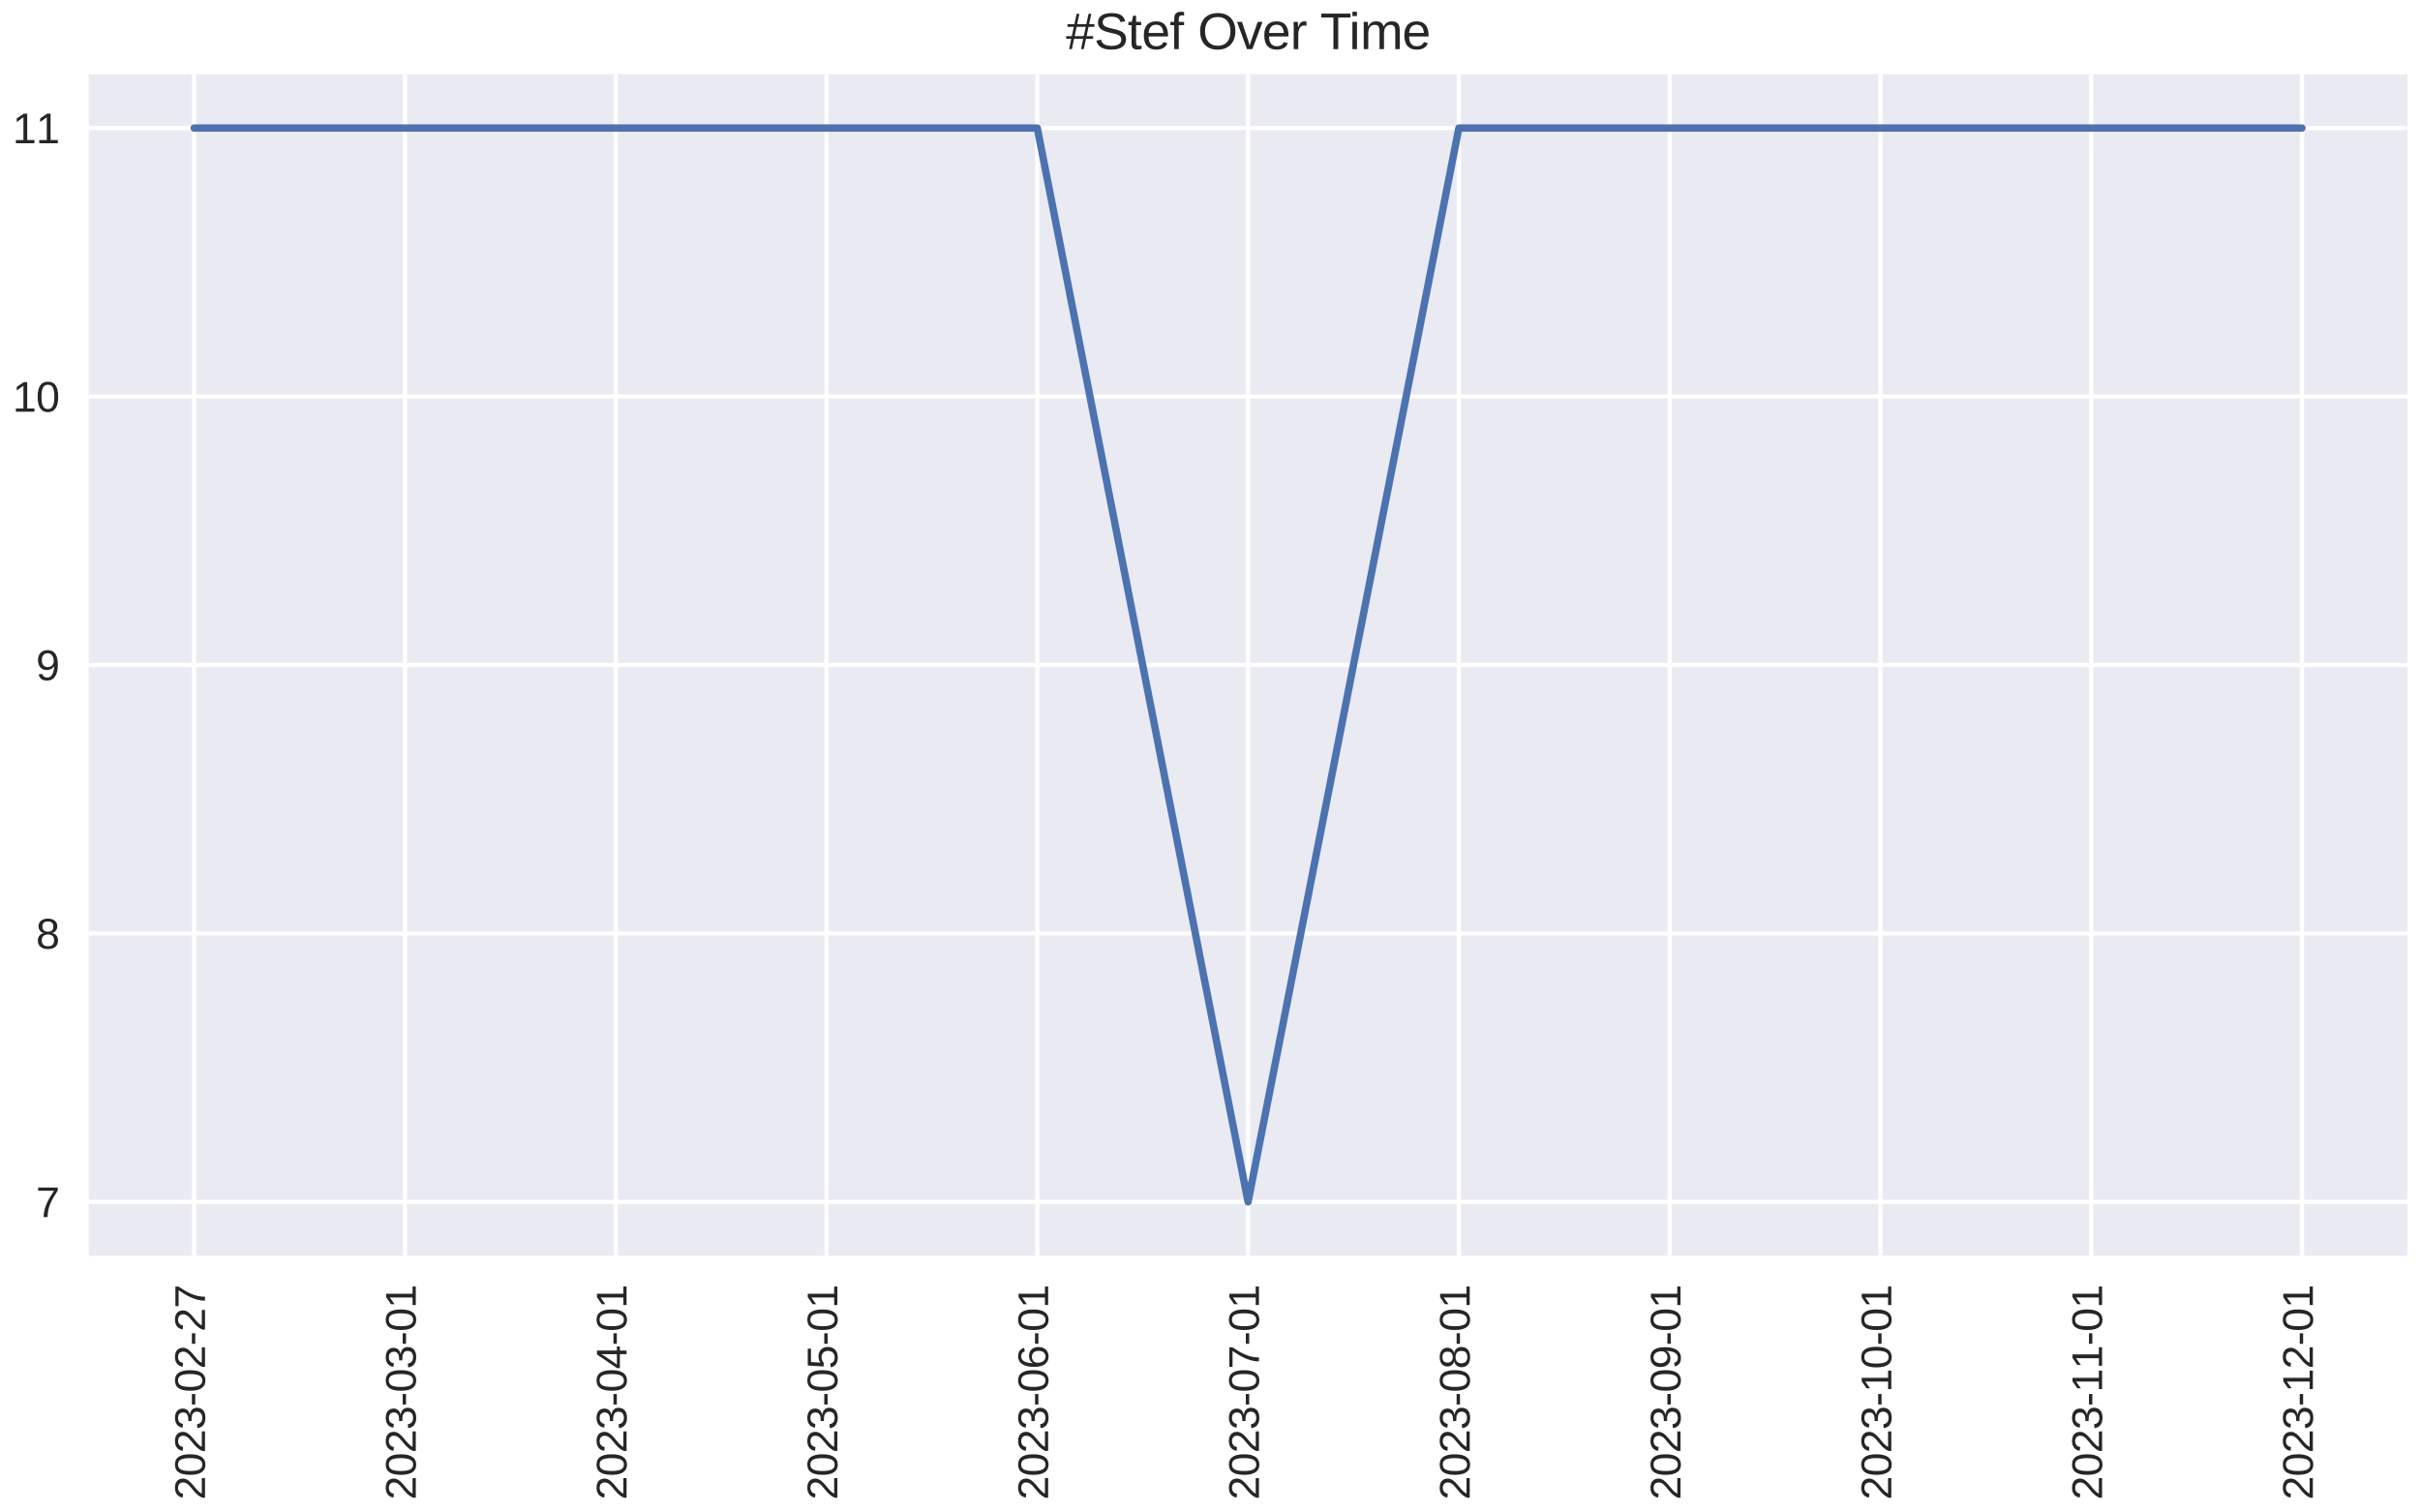 <?xml version="1.0" encoding="utf-8" standalone="no"?>
<!DOCTYPE svg PUBLIC "-//W3C//DTD SVG 1.1//EN"
  "http://www.w3.org/Graphics/SVG/1.1/DTD/svg11.dtd">
<svg xmlns:xlink="http://www.w3.org/1999/xlink" width="576pt" height="360pt" viewBox="0 0 576 360" xmlns="http://www.w3.org/2000/svg" version="1.1">
 <defs>
  <style type="text/css">*{stroke-linejoin: round; stroke-linecap: butt}</style>
 </defs>
 <g id="figure_1">
  <g id="patch_1">
   <path d="M 0 360 
L 576 360 
L 576 0 
L 0 0 
z
" style="fill: #ffffff"/>
  </g>
  <g id="axes_1">
   <g id="patch_2">
    <path d="M 21.122 298.853 
L 573 298.853 
L 573 17.696 
L 21.122 17.696 
z
" style="fill: #eaeaf2"/>
   </g>
   <g id="matplotlib.axis_1">
    <g id="xtick_1">
     <g id="line2d_1">
      <path d="M 46.207 298.853 
L 46.207 17.696 
" clip-path="url(#p0134524ec1)" style="fill: none; stroke: #ffffff; stroke-linecap: round"/>
     </g>
     <g id="line2d_2"/>
     <g id="text_1">
      <!-- 2023-02-27 -->
      <g style="fill: #262626" transform="translate(48.793 357) rotate(-90) scale(0.1 -0.1)">
       <defs>
        <path id="LiberationSans-32" d="M 322 0 
L 322 397 
Q 481 763 711 1042 
Q 941 1322 1194 1548 
Q 1447 1775 1695 1969 
Q 1944 2163 2144 2356 
Q 2344 2550 2467 2762 
Q 2591 2975 2591 3244 
Q 2591 3431 2534 3573 
Q 2478 3716 2372 3812 
Q 2266 3909 2117 3957 
Q 1969 4006 1788 4006 
Q 1619 4006 1470 3959 
Q 1322 3913 1206 3819 
Q 1091 3725 1017 3586 
Q 944 3447 922 3263 
L 347 3316 
Q 375 3553 478 3762 
Q 581 3972 762 4130 
Q 944 4288 1198 4378 
Q 1453 4469 1788 4469 
Q 2116 4469 2372 4391 
Q 2628 4313 2804 4159 
Q 2981 4006 3075 3781 
Q 3169 3556 3169 3263 
Q 3169 3041 3089 2841 
Q 3009 2641 2876 2459 
Q 2744 2278 2569 2109 
Q 2394 1941 2203 1780 
Q 2013 1619 1819 1461 
Q 1625 1303 1454 1143 
Q 1284 984 1150 820 
Q 1016 656 941 478 
L 3238 478 
L 3238 0 
L 322 0 
z
" transform="scale(0.016)"/>
        <path id="LiberationSans-30" d="M 3309 2203 
Q 3309 1569 3189 1136 
Q 3069 703 2861 436 
Q 2653 169 2372 53 
Q 2091 -63 1772 -63 
Q 1450 -63 1172 53 
Q 894 169 689 434 
Q 484 700 367 1133 
Q 250 1566 250 2203 
Q 250 2869 367 3305 
Q 484 3741 690 4000 
Q 897 4259 1178 4364 
Q 1459 4469 1791 4469 
Q 2106 4469 2382 4364 
Q 2659 4259 2865 4000 
Q 3072 3741 3190 3305 
Q 3309 2869 3309 2203 
z
M 2738 2203 
Q 2738 2728 2675 3076 
Q 2613 3425 2491 3633 
Q 2369 3841 2192 3927 
Q 2016 4013 1791 4013 
Q 1553 4013 1372 3925 
Q 1191 3838 1067 3630 
Q 944 3422 881 3073 
Q 819 2725 819 2203 
Q 819 1697 883 1350 
Q 947 1003 1070 792 
Q 1194 581 1372 489 
Q 1550 397 1778 397 
Q 2000 397 2178 489 
Q 2356 581 2479 792 
Q 2603 1003 2670 1350 
Q 2738 1697 2738 2203 
z
" transform="scale(0.016)"/>
        <path id="LiberationSans-33" d="M 3278 1216 
Q 3278 913 3179 675 
Q 3081 438 2892 273 
Q 2703 109 2423 23 
Q 2144 -63 1784 -63 
Q 1375 -63 1095 39 
Q 816 141 634 308 
Q 453 475 362 689 
Q 272 903 244 1131 
L 825 1184 
Q 850 1009 917 865 
Q 984 722 1100 619 
Q 1216 516 1384 459 
Q 1553 403 1784 403 
Q 2209 403 2451 612 
Q 2694 822 2694 1234 
Q 2694 1478 2586 1626 
Q 2478 1775 2317 1858 
Q 2156 1941 1967 1969 
Q 1778 1997 1619 1997 
L 1300 1997 
L 1300 2484 
L 1606 2484 
Q 1766 2484 1937 2517 
Q 2109 2550 2251 2636 
Q 2394 2722 2486 2869 
Q 2578 3016 2578 3244 
Q 2578 3597 2370 3801 
Q 2163 4006 1753 4006 
Q 1381 4006 1151 3815 
Q 922 3625 884 3278 
L 319 3322 
Q 353 3613 478 3828 
Q 603 4044 795 4186 
Q 988 4328 1234 4398 
Q 1481 4469 1759 4469 
Q 2128 4469 2393 4376 
Q 2659 4284 2828 4126 
Q 2997 3969 3076 3756 
Q 3156 3544 3156 3303 
Q 3156 3109 3103 2940 
Q 3050 2772 2937 2637 
Q 2825 2503 2651 2406 
Q 2478 2309 2234 2259 
L 2234 2247 
Q 2500 2219 2697 2126 
Q 2894 2034 3022 1896 
Q 3150 1759 3214 1584 
Q 3278 1409 3278 1216 
z
" transform="scale(0.016)"/>
        <path id="LiberationSans-2d" d="M 284 1450 
L 284 1950 
L 1847 1950 
L 1847 1450 
L 284 1450 
z
" transform="scale(0.016)"/>
        <path id="LiberationSans-37" d="M 3238 3947 
Q 2906 3441 2628 2973 
Q 2350 2506 2150 2032 
Q 1950 1559 1839 1061 
Q 1728 563 1728 0 
L 1141 0 
Q 1141 528 1266 1036 
Q 1391 1544 1603 2033 
Q 1816 2522 2097 2994 
Q 2378 3466 2694 3925 
L 328 3925 
L 328 4403 
L 3238 4403 
L 3238 3947 
z
" transform="scale(0.016)"/>
       </defs>
       <use xlink:href="#LiberationSans-32"/>
       <use xlink:href="#LiberationSans-30" x="55.615"/>
       <use xlink:href="#LiberationSans-32" x="111.23"/>
       <use xlink:href="#LiberationSans-33" x="166.846"/>
       <use xlink:href="#LiberationSans-2d" x="222.461"/>
       <use xlink:href="#LiberationSans-30" x="255.762"/>
       <use xlink:href="#LiberationSans-32" x="311.377"/>
       <use xlink:href="#LiberationSans-2d" x="366.992"/>
       <use xlink:href="#LiberationSans-32" x="400.293"/>
       <use xlink:href="#LiberationSans-37" x="455.908"/>
      </g>
     </g>
    </g>
    <g id="xtick_2">
     <g id="line2d_3">
      <path d="M 96.378 298.853 
L 96.378 17.696 
" clip-path="url(#p0134524ec1)" style="fill: none; stroke: #ffffff; stroke-linecap: round"/>
     </g>
     <g id="line2d_4"/>
     <g id="text_2">
      <!-- 2023-03-01 -->
      <g style="fill: #262626" transform="translate(98.964 357) rotate(-90) scale(0.1 -0.1)">
       <defs>
        <path id="LiberationSans-31" d="M 488 0 
L 488 478 
L 1609 478 
L 1609 3866 
L 616 3156 
L 616 3688 
L 1656 4403 
L 2175 4403 
L 2175 478 
L 3247 478 
L 3247 0 
L 488 0 
z
" transform="scale(0.016)"/>
       </defs>
       <use xlink:href="#LiberationSans-32"/>
       <use xlink:href="#LiberationSans-30" x="55.615"/>
       <use xlink:href="#LiberationSans-32" x="111.23"/>
       <use xlink:href="#LiberationSans-33" x="166.846"/>
       <use xlink:href="#LiberationSans-2d" x="222.461"/>
       <use xlink:href="#LiberationSans-30" x="255.762"/>
       <use xlink:href="#LiberationSans-33" x="311.377"/>
       <use xlink:href="#LiberationSans-2d" x="366.992"/>
       <use xlink:href="#LiberationSans-30" x="400.293"/>
       <use xlink:href="#LiberationSans-31" x="455.908"/>
      </g>
     </g>
    </g>
    <g id="xtick_3">
     <g id="line2d_5">
      <path d="M 146.549 298.853 
L 146.549 17.696 
" clip-path="url(#p0134524ec1)" style="fill: none; stroke: #ffffff; stroke-linecap: round"/>
     </g>
     <g id="line2d_6"/>
     <g id="text_3">
      <!-- 2023-04-01 -->
      <g style="fill: #262626" transform="translate(149.135 357) rotate(-90) scale(0.1 -0.1)">
       <defs>
        <path id="LiberationSans-34" d="M 2753 997 
L 2753 0 
L 2222 0 
L 2222 997 
L 147 997 
L 147 1434 
L 2163 4403 
L 2753 4403 
L 2753 1441 
L 3372 1441 
L 3372 997 
L 2753 997 
z
M 2222 3769 
Q 2216 3753 2191 3708 
Q 2166 3663 2134 3606 
Q 2103 3550 2070 3492 
Q 2038 3434 2013 3397 
L 884 1734 
Q 869 1709 839 1668 
Q 809 1628 778 1586 
Q 747 1544 715 1503 
Q 684 1463 666 1441 
L 2222 1441 
L 2222 3769 
z
" transform="scale(0.016)"/>
       </defs>
       <use xlink:href="#LiberationSans-32"/>
       <use xlink:href="#LiberationSans-30" x="55.615"/>
       <use xlink:href="#LiberationSans-32" x="111.23"/>
       <use xlink:href="#LiberationSans-33" x="166.846"/>
       <use xlink:href="#LiberationSans-2d" x="222.461"/>
       <use xlink:href="#LiberationSans-30" x="255.762"/>
       <use xlink:href="#LiberationSans-34" x="311.377"/>
       <use xlink:href="#LiberationSans-2d" x="366.992"/>
       <use xlink:href="#LiberationSans-30" x="400.293"/>
       <use xlink:href="#LiberationSans-31" x="455.908"/>
      </g>
     </g>
    </g>
    <g id="xtick_4">
     <g id="line2d_7">
      <path d="M 196.72 298.853 
L 196.72 17.696 
" clip-path="url(#p0134524ec1)" style="fill: none; stroke: #ffffff; stroke-linecap: round"/>
     </g>
     <g id="line2d_8"/>
     <g id="text_4">
      <!-- 2023-05-01 -->
      <g style="fill: #262626" transform="translate(199.305 357) rotate(-90) scale(0.1 -0.1)">
       <defs>
        <path id="LiberationSans-35" d="M 3291 1434 
Q 3291 1103 3191 828 
Q 3091 553 2894 354 
Q 2697 156 2405 46 
Q 2113 -63 1728 -63 
Q 1381 -63 1123 18 
Q 866 100 687 242 
Q 509 384 404 575 
Q 300 766 256 984 
L 825 1050 
Q 859 925 921 808 
Q 984 691 1092 598 
Q 1200 506 1358 451 
Q 1516 397 1741 397 
Q 1959 397 2137 464 
Q 2316 531 2442 662 
Q 2569 794 2637 984 
Q 2706 1175 2706 1422 
Q 2706 1625 2640 1795 
Q 2575 1966 2453 2089 
Q 2331 2213 2154 2281 
Q 1978 2350 1753 2350 
Q 1613 2350 1494 2325 
Q 1375 2300 1273 2256 
Q 1172 2213 1089 2155 
Q 1006 2097 934 2034 
L 384 2034 
L 531 4403 
L 3034 4403 
L 3034 3925 
L 1044 3925 
L 959 2528 
Q 1109 2644 1334 2726 
Q 1559 2809 1869 2809 
Q 2197 2809 2459 2709 
Q 2722 2609 2906 2426 
Q 3091 2244 3191 1991 
Q 3291 1738 3291 1434 
z
" transform="scale(0.016)"/>
       </defs>
       <use xlink:href="#LiberationSans-32"/>
       <use xlink:href="#LiberationSans-30" x="55.615"/>
       <use xlink:href="#LiberationSans-32" x="111.23"/>
       <use xlink:href="#LiberationSans-33" x="166.846"/>
       <use xlink:href="#LiberationSans-2d" x="222.461"/>
       <use xlink:href="#LiberationSans-30" x="255.762"/>
       <use xlink:href="#LiberationSans-35" x="311.377"/>
       <use xlink:href="#LiberationSans-2d" x="366.992"/>
       <use xlink:href="#LiberationSans-30" x="400.293"/>
       <use xlink:href="#LiberationSans-31" x="455.908"/>
      </g>
     </g>
    </g>
    <g id="xtick_5">
     <g id="line2d_9">
      <path d="M 246.89 298.853 
L 246.89 17.696 
" clip-path="url(#p0134524ec1)" style="fill: none; stroke: #ffffff; stroke-linecap: round"/>
     </g>
     <g id="line2d_10"/>
     <g id="text_5">
      <!-- 2023-06-01 -->
      <g style="fill: #262626" transform="translate(249.476 357) rotate(-90) scale(0.1 -0.1)">
       <defs>
        <path id="LiberationSans-36" d="M 3278 1441 
Q 3278 1109 3186 832 
Q 3094 556 2914 357 
Q 2734 159 2468 48 
Q 2203 -63 1856 -63 
Q 1472 -63 1184 84 
Q 897 231 706 507 
Q 516 784 420 1186 
Q 325 1588 325 2100 
Q 325 2688 433 3131 
Q 541 3575 744 3872 
Q 947 4169 1239 4319 
Q 1531 4469 1900 4469 
Q 2125 4469 2322 4422 
Q 2519 4375 2680 4270 
Q 2841 4166 2962 3994 
Q 3084 3822 3156 3572 
L 2619 3475 
Q 2531 3759 2339 3886 
Q 2147 4013 1894 4013 
Q 1663 4013 1475 3903 
Q 1288 3794 1156 3576 
Q 1025 3359 954 3031 
Q 884 2703 884 2266 
Q 1038 2550 1316 2698 
Q 1594 2847 1953 2847 
Q 2253 2847 2497 2750 
Q 2741 2653 2914 2470 
Q 3088 2288 3183 2027 
Q 3278 1766 3278 1441 
z
M 2706 1416 
Q 2706 1644 2650 1828 
Q 2594 2013 2481 2142 
Q 2369 2272 2203 2342 
Q 2038 2413 1819 2413 
Q 1666 2413 1509 2367 
Q 1353 2322 1226 2220 
Q 1100 2119 1020 1953 
Q 941 1788 941 1550 
Q 941 1306 1003 1095 
Q 1066 884 1183 728 
Q 1300 572 1465 481 
Q 1631 391 1838 391 
Q 2041 391 2202 461 
Q 2363 531 2475 664 
Q 2588 797 2647 987 
Q 2706 1178 2706 1416 
z
" transform="scale(0.016)"/>
       </defs>
       <use xlink:href="#LiberationSans-32"/>
       <use xlink:href="#LiberationSans-30" x="55.615"/>
       <use xlink:href="#LiberationSans-32" x="111.23"/>
       <use xlink:href="#LiberationSans-33" x="166.846"/>
       <use xlink:href="#LiberationSans-2d" x="222.461"/>
       <use xlink:href="#LiberationSans-30" x="255.762"/>
       <use xlink:href="#LiberationSans-36" x="311.377"/>
       <use xlink:href="#LiberationSans-2d" x="366.992"/>
       <use xlink:href="#LiberationSans-30" x="400.293"/>
       <use xlink:href="#LiberationSans-31" x="455.908"/>
      </g>
     </g>
    </g>
    <g id="xtick_6">
     <g id="line2d_11">
      <path d="M 297.061 298.853 
L 297.061 17.696 
" clip-path="url(#p0134524ec1)" style="fill: none; stroke: #ffffff; stroke-linecap: round"/>
     </g>
     <g id="line2d_12"/>
     <g id="text_6">
      <!-- 2023-07-01 -->
      <g style="fill: #262626" transform="translate(299.647 357) rotate(-90) scale(0.1 -0.1)">
       <use xlink:href="#LiberationSans-32"/>
       <use xlink:href="#LiberationSans-30" x="55.615"/>
       <use xlink:href="#LiberationSans-32" x="111.23"/>
       <use xlink:href="#LiberationSans-33" x="166.846"/>
       <use xlink:href="#LiberationSans-2d" x="222.461"/>
       <use xlink:href="#LiberationSans-30" x="255.762"/>
       <use xlink:href="#LiberationSans-37" x="311.377"/>
       <use xlink:href="#LiberationSans-2d" x="366.992"/>
       <use xlink:href="#LiberationSans-30" x="400.293"/>
       <use xlink:href="#LiberationSans-31" x="455.908"/>
      </g>
     </g>
    </g>
    <g id="xtick_7">
     <g id="line2d_13">
      <path d="M 347.232 298.853 
L 347.232 17.696 
" clip-path="url(#p0134524ec1)" style="fill: none; stroke: #ffffff; stroke-linecap: round"/>
     </g>
     <g id="line2d_14"/>
     <g id="text_7">
      <!-- 2023-08-01 -->
      <g style="fill: #262626" transform="translate(349.818 357) rotate(-90) scale(0.1 -0.1)">
       <defs>
        <path id="LiberationSans-38" d="M 3281 1228 
Q 3281 947 3192 711 
Q 3103 475 2920 303 
Q 2738 131 2453 34 
Q 2169 -63 1781 -63 
Q 1394 -63 1111 34 
Q 828 131 642 301 
Q 456 472 367 708 
Q 278 944 278 1222 
Q 278 1463 351 1650 
Q 425 1838 548 1973 
Q 672 2109 830 2192 
Q 988 2275 1156 2303 
L 1156 2316 
Q 972 2359 826 2456 
Q 681 2553 582 2689 
Q 484 2825 432 2990 
Q 381 3156 381 3341 
Q 381 3572 470 3776 
Q 559 3981 734 4136 
Q 909 4291 1168 4380 
Q 1428 4469 1769 4469 
Q 2128 4469 2392 4378 
Q 2656 4288 2829 4133 
Q 3003 3978 3087 3772 
Q 3172 3566 3172 3334 
Q 3172 3153 3120 2987 
Q 3069 2822 2970 2686 
Q 2872 2550 2726 2454 
Q 2581 2359 2391 2322 
L 2391 2309 
Q 2581 2278 2743 2195 
Q 2906 2113 3025 1977 
Q 3144 1841 3212 1653 
Q 3281 1466 3281 1228 
z
M 2588 3303 
Q 2588 3469 2545 3606 
Q 2503 3744 2406 3842 
Q 2309 3941 2153 3995 
Q 1997 4050 1769 4050 
Q 1547 4050 1394 3995 
Q 1241 3941 1142 3842 
Q 1044 3744 1000 3606 
Q 956 3469 956 3303 
Q 956 3172 990 3034 
Q 1025 2897 1115 2784 
Q 1206 2672 1365 2600 
Q 1525 2528 1775 2528 
Q 2041 2528 2202 2600 
Q 2363 2672 2448 2784 
Q 2534 2897 2561 3034 
Q 2588 3172 2588 3303 
z
M 2697 1281 
Q 2697 1441 2653 1589 
Q 2609 1738 2503 1852 
Q 2397 1966 2217 2036 
Q 2038 2106 1769 2106 
Q 1522 2106 1348 2036 
Q 1175 1966 1067 1850 
Q 959 1734 909 1582 
Q 859 1431 859 1269 
Q 859 1066 909 898 
Q 959 731 1068 611 
Q 1178 491 1356 425 
Q 1534 359 1788 359 
Q 2044 359 2219 425 
Q 2394 491 2500 611 
Q 2606 731 2651 901 
Q 2697 1072 2697 1281 
z
" transform="scale(0.016)"/>
       </defs>
       <use xlink:href="#LiberationSans-32"/>
       <use xlink:href="#LiberationSans-30" x="55.615"/>
       <use xlink:href="#LiberationSans-32" x="111.23"/>
       <use xlink:href="#LiberationSans-33" x="166.846"/>
       <use xlink:href="#LiberationSans-2d" x="222.461"/>
       <use xlink:href="#LiberationSans-30" x="255.762"/>
       <use xlink:href="#LiberationSans-38" x="311.377"/>
       <use xlink:href="#LiberationSans-2d" x="366.992"/>
       <use xlink:href="#LiberationSans-30" x="400.293"/>
       <use xlink:href="#LiberationSans-31" x="455.908"/>
      </g>
     </g>
    </g>
    <g id="xtick_8">
     <g id="line2d_15">
      <path d="M 397.402 298.853 
L 397.402 17.696 
" clip-path="url(#p0134524ec1)" style="fill: none; stroke: #ffffff; stroke-linecap: round"/>
     </g>
     <g id="line2d_16"/>
     <g id="text_8">
      <!-- 2023-09-01 -->
      <g style="fill: #262626" transform="translate(399.988 357) rotate(-90) scale(0.1 -0.1)">
       <defs>
        <path id="LiberationSans-39" d="M 3256 2291 
Q 3256 1703 3145 1261 
Q 3034 819 2828 525 
Q 2622 231 2326 84 
Q 2031 -63 1663 -63 
Q 1409 -63 1206 -11 
Q 1003 41 843 150 
Q 684 259 571 434 
Q 459 609 391 856 
L 928 941 
Q 1016 656 1202 523 
Q 1388 391 1672 391 
Q 1900 391 2089 498 
Q 2278 606 2411 822 
Q 2544 1038 2619 1363 
Q 2694 1688 2700 2125 
Q 2634 1978 2520 1862 
Q 2406 1747 2261 1667 
Q 2116 1588 1947 1545 
Q 1778 1503 1606 1503 
Q 1306 1503 1064 1611 
Q 822 1719 653 1912 
Q 484 2106 392 2379 
Q 300 2653 300 2988 
Q 300 3328 398 3603 
Q 497 3878 684 4070 
Q 872 4263 1145 4366 
Q 1419 4469 1766 4469 
Q 2500 4469 2878 3925 
Q 3256 3381 3256 2291 
z
M 2644 2834 
Q 2644 3078 2586 3293 
Q 2528 3509 2414 3668 
Q 2300 3828 2133 3920 
Q 1966 4013 1747 4013 
Q 1544 4013 1381 3941 
Q 1219 3869 1106 3736 
Q 994 3603 933 3412 
Q 872 3222 872 2988 
Q 872 2766 926 2575 
Q 981 2384 1090 2245 
Q 1200 2106 1362 2026 
Q 1525 1947 1741 1947 
Q 1897 1947 2058 2000 
Q 2219 2053 2348 2162 
Q 2478 2272 2561 2439 
Q 2644 2606 2644 2834 
z
" transform="scale(0.016)"/>
       </defs>
       <use xlink:href="#LiberationSans-32"/>
       <use xlink:href="#LiberationSans-30" x="55.615"/>
       <use xlink:href="#LiberationSans-32" x="111.23"/>
       <use xlink:href="#LiberationSans-33" x="166.846"/>
       <use xlink:href="#LiberationSans-2d" x="222.461"/>
       <use xlink:href="#LiberationSans-30" x="255.762"/>
       <use xlink:href="#LiberationSans-39" x="311.377"/>
       <use xlink:href="#LiberationSans-2d" x="366.992"/>
       <use xlink:href="#LiberationSans-30" x="400.293"/>
       <use xlink:href="#LiberationSans-31" x="455.908"/>
      </g>
     </g>
    </g>
    <g id="xtick_9">
     <g id="line2d_17">
      <path d="M 447.573 298.853 
L 447.573 17.696 
" clip-path="url(#p0134524ec1)" style="fill: none; stroke: #ffffff; stroke-linecap: round"/>
     </g>
     <g id="line2d_18"/>
     <g id="text_9">
      <!-- 2023-10-01 -->
      <g style="fill: #262626" transform="translate(450.159 357) rotate(-90) scale(0.1 -0.1)">
       <use xlink:href="#LiberationSans-32"/>
       <use xlink:href="#LiberationSans-30" x="55.615"/>
       <use xlink:href="#LiberationSans-32" x="111.23"/>
       <use xlink:href="#LiberationSans-33" x="166.846"/>
       <use xlink:href="#LiberationSans-2d" x="222.461"/>
       <use xlink:href="#LiberationSans-31" x="255.762"/>
       <use xlink:href="#LiberationSans-30" x="311.377"/>
       <use xlink:href="#LiberationSans-2d" x="366.992"/>
       <use xlink:href="#LiberationSans-30" x="400.293"/>
       <use xlink:href="#LiberationSans-31" x="455.908"/>
      </g>
     </g>
    </g>
    <g id="xtick_10">
     <g id="line2d_19">
      <path d="M 497.744 298.853 
L 497.744 17.696 
" clip-path="url(#p0134524ec1)" style="fill: none; stroke: #ffffff; stroke-linecap: round"/>
     </g>
     <g id="line2d_20"/>
     <g id="text_10">
      <!-- 2023-11-01 -->
      <g style="fill: #262626" transform="translate(500.33 357) rotate(-90) scale(0.1 -0.1)">
       <use xlink:href="#LiberationSans-32"/>
       <use xlink:href="#LiberationSans-30" x="55.615"/>
       <use xlink:href="#LiberationSans-32" x="111.23"/>
       <use xlink:href="#LiberationSans-33" x="166.846"/>
       <use xlink:href="#LiberationSans-2d" x="222.461"/>
       <use xlink:href="#LiberationSans-31" x="255.762"/>
       <use xlink:href="#LiberationSans-31" x="311.377"/>
       <use xlink:href="#LiberationSans-2d" x="366.992"/>
       <use xlink:href="#LiberationSans-30" x="400.293"/>
       <use xlink:href="#LiberationSans-31" x="455.908"/>
      </g>
     </g>
    </g>
    <g id="xtick_11">
     <g id="line2d_21">
      <path d="M 547.914 298.853 
L 547.914 17.696 
" clip-path="url(#p0134524ec1)" style="fill: none; stroke: #ffffff; stroke-linecap: round"/>
     </g>
     <g id="line2d_22"/>
     <g id="text_11">
      <!-- 2023-12-01 -->
      <g style="fill: #262626" transform="translate(550.5 357) rotate(-90) scale(0.1 -0.1)">
       <use xlink:href="#LiberationSans-32"/>
       <use xlink:href="#LiberationSans-30" x="55.615"/>
       <use xlink:href="#LiberationSans-32" x="111.23"/>
       <use xlink:href="#LiberationSans-33" x="166.846"/>
       <use xlink:href="#LiberationSans-2d" x="222.461"/>
       <use xlink:href="#LiberationSans-31" x="255.762"/>
       <use xlink:href="#LiberationSans-32" x="311.377"/>
       <use xlink:href="#LiberationSans-2d" x="366.992"/>
       <use xlink:href="#LiberationSans-30" x="400.293"/>
       <use xlink:href="#LiberationSans-31" x="455.908"/>
      </g>
     </g>
    </g>
   </g>
   <g id="matplotlib.axis_2">
    <g id="ytick_1">
     <g id="line2d_23">
      <path d="M 21.122 286.073 
L 573 286.073 
" clip-path="url(#p0134524ec1)" style="fill: none; stroke: #ffffff; stroke-linecap: round"/>
     </g>
     <g id="line2d_24"/>
     <g id="text_12">
      <!-- 7 -->
      <g style="fill: #262626" transform="translate(8.561 289.696) scale(0.1 -0.1)">
       <use xlink:href="#LiberationSans-37"/>
      </g>
     </g>
    </g>
    <g id="ytick_2">
     <g id="line2d_25">
      <path d="M 21.122 222.174 
L 573 222.174 
" clip-path="url(#p0134524ec1)" style="fill: none; stroke: #ffffff; stroke-linecap: round"/>
     </g>
     <g id="line2d_26"/>
     <g id="text_13">
      <!-- 8 -->
      <g style="fill: #262626" transform="translate(8.561 225.797) scale(0.1 -0.1)">
       <use xlink:href="#LiberationSans-38"/>
      </g>
     </g>
    </g>
    <g id="ytick_3">
     <g id="line2d_27">
      <path d="M 21.122 158.275 
L 573 158.275 
" clip-path="url(#p0134524ec1)" style="fill: none; stroke: #ffffff; stroke-linecap: round"/>
     </g>
     <g id="line2d_28"/>
     <g id="text_14">
      <!-- 9 -->
      <g style="fill: #262626" transform="translate(8.561 161.898) scale(0.1 -0.1)">
       <use xlink:href="#LiberationSans-39"/>
      </g>
     </g>
    </g>
    <g id="ytick_4">
     <g id="line2d_29">
      <path d="M 21.122 94.376 
L 573 94.376 
" clip-path="url(#p0134524ec1)" style="fill: none; stroke: #ffffff; stroke-linecap: round"/>
     </g>
     <g id="line2d_30"/>
     <g id="text_15">
      <!-- 10 -->
      <g style="fill: #262626" transform="translate(3 97.999) scale(0.1 -0.1)">
       <use xlink:href="#LiberationSans-31"/>
       <use xlink:href="#LiberationSans-30" x="55.615"/>
      </g>
     </g>
    </g>
    <g id="ytick_5">
     <g id="line2d_31">
      <path d="M 21.122 30.476 
L 573 30.476 
" clip-path="url(#p0134524ec1)" style="fill: none; stroke: #ffffff; stroke-linecap: round"/>
     </g>
     <g id="line2d_32"/>
     <g id="text_16">
      <!-- 11 -->
      <g style="fill: #262626" transform="translate(3 34.1) scale(0.1 -0.1)">
       <use xlink:href="#LiberationSans-31"/>
       <use xlink:href="#LiberationSans-31" x="55.615"/>
      </g>
     </g>
    </g>
   </g>
   <g id="line2d_33">
    <path d="M 46.207 30.476 
L 96.378 30.476 
L 146.549 30.476 
L 196.72 30.476 
L 246.89 30.476 
L 297.061 286.073 
L 347.232 30.476 
L 397.402 30.476 
L 447.573 30.476 
L 497.744 30.476 
L 547.914 30.476 
" clip-path="url(#p0134524ec1)" style="fill: none; stroke: #4c72b0; stroke-width: 1.75; stroke-linecap: round"/>
   </g>
   <g id="patch_3">
    <path d="M 21.122 298.853 
L 21.122 17.696 
" style="fill: none"/>
   </g>
   <g id="patch_4">
    <path d="M 573 298.853 
L 573 17.696 
" style="fill: none"/>
   </g>
   <g id="patch_5">
    <path d="M 21.122 298.853 
L 573 298.853 
" style="fill: none"/>
   </g>
   <g id="patch_6">
    <path d="M 21.122 17.696 
L 573 17.696 
" style="fill: none"/>
   </g>
   <g id="text_17">
    <!-- #Stef Over Time -->
    <g style="fill: #262626" transform="translate(253.715 11.696) scale(0.12 -0.12)">
     <defs>
      <path id="LiberationSans-23" d="M 2800 2766 
L 2556 1613 
L 3369 1613 
L 3369 1275 
L 2484 1275 
L 2209 0 
L 1866 0 
L 2134 1275 
L 1000 1275 
L 738 0 
L 394 0 
L 656 1275 
L 28 1275 
L 28 1613 
L 731 1613 
L 975 2766 
L 188 2766 
L 188 3103 
L 1044 3103 
L 1322 4378 
L 1666 4378 
L 1391 3103 
L 2525 3103 
L 2800 4378 
L 3144 4378 
L 2869 3103 
L 3528 3103 
L 3528 2766 
L 2800 2766 
z
M 1328 2766 
L 1078 1613 
L 2209 1613 
L 2453 2766 
L 1328 2766 
z
" transform="scale(0.016)"/>
      <path id="LiberationSans-53" d="M 3975 1216 
Q 3975 938 3867 703 
Q 3759 469 3534 298 
Q 3309 128 2967 32 
Q 2625 -63 2156 -63 
Q 1334 -63 875 225 
Q 416 513 291 1056 
L 869 1172 
Q 913 1000 1003 859 
Q 1094 719 1248 617 
Q 1403 516 1631 459 
Q 1859 403 2178 403 
Q 2444 403 2666 448 
Q 2888 494 3047 587 
Q 3206 681 3295 829 
Q 3384 978 3384 1184 
Q 3384 1400 3286 1534 
Q 3188 1669 3009 1756 
Q 2831 1844 2584 1903 
Q 2338 1963 2038 2031 
Q 1853 2072 1667 2120 
Q 1481 2169 1311 2236 
Q 1141 2303 991 2393 
Q 841 2484 731 2611 
Q 622 2738 559 2905 
Q 497 3072 497 3291 
Q 497 3603 623 3826 
Q 750 4050 975 4194 
Q 1200 4338 1506 4403 
Q 1813 4469 2169 4469 
Q 2578 4469 2868 4405 
Q 3159 4341 3359 4212 
Q 3559 4084 3679 3895 
Q 3800 3706 3872 3456 
L 3284 3353 
Q 3241 3513 3158 3638 
Q 3075 3763 2940 3847 
Q 2806 3931 2614 3975 
Q 2422 4019 2163 4019 
Q 1856 4019 1648 3964 
Q 1441 3909 1314 3815 
Q 1188 3722 1133 3595 
Q 1078 3469 1078 3322 
Q 1078 3125 1176 2998 
Q 1275 2872 1444 2787 
Q 1613 2703 1834 2647 
Q 2056 2591 2306 2534 
Q 2509 2488 2711 2439 
Q 2913 2391 3097 2323 
Q 3281 2256 3442 2165 
Q 3603 2075 3722 1944 
Q 3841 1813 3908 1634 
Q 3975 1456 3975 1216 
z
" transform="scale(0.016)"/>
      <path id="LiberationSans-74" d="M 1731 25 
Q 1603 -9 1470 -29 
Q 1338 -50 1163 -50 
Q 488 -50 488 716 
L 488 2972 
L 97 2972 
L 97 3381 
L 509 3381 
L 675 4138 
L 1050 4138 
L 1050 3381 
L 1675 3381 
L 1675 2972 
L 1050 2972 
L 1050 838 
Q 1050 594 1129 495 
Q 1209 397 1406 397 
Q 1488 397 1564 409 
Q 1641 422 1731 441 
L 1731 25 
z
" transform="scale(0.016)"/>
      <path id="LiberationSans-65" d="M 863 1572 
Q 863 1306 917 1082 
Q 972 859 1086 698 
Q 1200 538 1378 448 
Q 1556 359 1806 359 
Q 2172 359 2392 506 
Q 2613 653 2691 878 
L 3184 738 
Q 3131 597 3036 455 
Q 2941 313 2781 198 
Q 2622 84 2383 10 
Q 2144 -63 1806 -63 
Q 1056 -63 664 384 
Q 272 831 272 1713 
Q 272 2188 390 2517 
Q 509 2847 715 3053 
Q 922 3259 1197 3351 
Q 1472 3444 1784 3444 
Q 2209 3444 2495 3306 
Q 2781 3169 2954 2926 
Q 3128 2684 3201 2356 
Q 3275 2028 3275 1647 
L 3275 1572 
L 863 1572 
z
M 2694 2003 
Q 2647 2538 2422 2783 
Q 2197 3028 1775 3028 
Q 1634 3028 1479 2983 
Q 1325 2938 1194 2822 
Q 1063 2706 972 2507 
Q 881 2309 869 2003 
L 2694 2003 
z
" transform="scale(0.016)"/>
      <path id="LiberationSans-66" d="M 1128 2972 
L 1128 0 
L 566 0 
L 566 2972 
L 91 2972 
L 91 3381 
L 566 3381 
L 566 3763 
Q 566 3947 600 4105 
Q 634 4263 726 4380 
Q 819 4497 978 4564 
Q 1138 4631 1391 4631 
Q 1491 4631 1598 4622 
Q 1706 4613 1788 4594 
L 1788 4166 
Q 1734 4175 1664 4183 
Q 1594 4191 1538 4191 
Q 1413 4191 1333 4156 
Q 1253 4122 1208 4058 
Q 1163 3994 1145 3900 
Q 1128 3806 1128 3684 
L 1128 3381 
L 1788 3381 
L 1788 2972 
L 1128 2972 
z
" transform="scale(0.016)"/>
      <path id="LiberationSans-20" transform="scale(0.016)"/>
      <path id="LiberationSans-4f" d="M 4672 2222 
Q 4672 1706 4523 1284 
Q 4375 863 4094 563 
Q 3813 263 3406 100 
Q 3000 -63 2484 -63 
Q 1941 -63 1531 107 
Q 1122 278 850 583 
Q 578 888 440 1306 
Q 303 1725 303 2222 
Q 303 2738 447 3153 
Q 591 3569 869 3861 
Q 1147 4153 1555 4311 
Q 1963 4469 2491 4469 
Q 3016 4469 3423 4309 
Q 3831 4150 4107 3856 
Q 4384 3563 4528 3147 
Q 4672 2731 4672 2222 
z
M 4063 2222 
Q 4063 2619 3961 2944 
Q 3859 3269 3661 3500 
Q 3463 3731 3169 3856 
Q 2875 3981 2491 3981 
Q 2097 3981 1800 3856 
Q 1503 3731 1304 3500 
Q 1106 3269 1007 2944 
Q 909 2619 909 2222 
Q 909 1825 1011 1495 
Q 1113 1166 1311 927 
Q 1509 688 1804 555 
Q 2100 422 2484 422 
Q 2897 422 3195 556 
Q 3494 691 3686 930 
Q 3878 1169 3970 1500 
Q 4063 1831 4063 2222 
z
" transform="scale(0.016)"/>
      <path id="LiberationSans-76" d="M 1916 0 
L 1250 0 
L 22 3381 
L 622 3381 
L 1366 1181 
Q 1388 1113 1417 1014 
Q 1447 916 1478 809 
Q 1509 703 1536 604 
Q 1563 506 1581 441 
Q 1600 506 1629 604 
Q 1659 703 1690 806 
Q 1722 909 1755 1007 
Q 1788 1106 1813 1175 
L 2581 3381 
L 3178 3381 
L 1916 0 
z
" transform="scale(0.016)"/>
      <path id="LiberationSans-72" d="M 444 0 
L 444 2594 
Q 444 2700 442 2811 
Q 441 2922 437 3025 
Q 434 3128 431 3218 
Q 428 3309 425 3381 
L 956 3381 
Q 959 3309 964 3217 
Q 969 3125 973 3028 
Q 978 2931 979 2842 
Q 981 2753 981 2691 
L 994 2691 
Q 1053 2884 1120 3026 
Q 1188 3169 1278 3261 
Q 1369 3353 1494 3398 
Q 1619 3444 1797 3444 
Q 1866 3444 1928 3433 
Q 1991 3422 2025 3413 
L 2025 2897 
Q 1969 2913 1894 2920 
Q 1819 2928 1725 2928 
Q 1531 2928 1395 2840 
Q 1259 2753 1173 2598 
Q 1088 2444 1047 2230 
Q 1006 2016 1006 1763 
L 1006 0 
L 444 0 
z
" transform="scale(0.016)"/>
      <path id="LiberationSans-54" d="M 2250 3916 
L 2250 0 
L 1656 0 
L 1656 3916 
L 144 3916 
L 144 4403 
L 3763 4403 
L 3763 3916 
L 2250 3916 
z
" transform="scale(0.016)"/>
      <path id="LiberationSans-69" d="M 428 4100 
L 428 4638 
L 991 4638 
L 991 4100 
L 428 4100 
z
M 428 0 
L 428 3381 
L 991 3381 
L 991 0 
L 428 0 
z
" transform="scale(0.016)"/>
      <path id="LiberationSans-6d" d="M 2400 0 
L 2400 2144 
Q 2400 2391 2369 2556 
Q 2338 2722 2264 2823 
Q 2191 2925 2072 2967 
Q 1953 3009 1781 3009 
Q 1603 3009 1459 2939 
Q 1316 2869 1214 2736 
Q 1113 2603 1058 2408 
Q 1003 2213 1003 1959 
L 1003 0 
L 444 0 
L 444 2659 
Q 444 2766 442 2883 
Q 441 3000 437 3104 
Q 434 3209 431 3284 
Q 428 3359 425 3381 
L 956 3381 
Q 959 3366 962 3297 
Q 966 3228 970 3139 
Q 975 3050 978 2958 
Q 981 2866 981 2803 
L 991 2803 
Q 1066 2950 1153 3069 
Q 1241 3188 1358 3270 
Q 1475 3353 1626 3398 
Q 1778 3444 1978 3444 
Q 2363 3444 2586 3291 
Q 2809 3138 2897 2803 
L 2906 2803 
Q 2981 2950 3075 3069 
Q 3169 3188 3294 3270 
Q 3419 3353 3575 3398 
Q 3731 3444 3931 3444 
Q 4188 3444 4373 3375 
Q 4559 3306 4678 3162 
Q 4797 3019 4853 2792 
Q 4909 2566 4909 2253 
L 4909 0 
L 4353 0 
L 4353 2144 
Q 4353 2391 4322 2556 
Q 4291 2722 4217 2823 
Q 4144 2925 4025 2967 
Q 3906 3009 3734 3009 
Q 3556 3009 3412 2942 
Q 3269 2875 3167 2744 
Q 3066 2613 3011 2416 
Q 2956 2219 2956 1959 
L 2956 0 
L 2400 0 
z
" transform="scale(0.016)"/>
     </defs>
     <use xlink:href="#LiberationSans-23"/>
     <use xlink:href="#LiberationSans-53" x="55.615"/>
     <use xlink:href="#LiberationSans-74" x="122.314"/>
     <use xlink:href="#LiberationSans-65" x="150.098"/>
     <use xlink:href="#LiberationSans-66" x="205.713"/>
     <use xlink:href="#LiberationSans-20" x="233.496"/>
     <use xlink:href="#LiberationSans-4f" x="261.279"/>
     <use xlink:href="#LiberationSans-76" x="339.062"/>
     <use xlink:href="#LiberationSans-65" x="389.062"/>
     <use xlink:href="#LiberationSans-72" x="444.678"/>
     <use xlink:href="#LiberationSans-20" x="477.979"/>
     <use xlink:href="#LiberationSans-54" x="504.012"/>
     <use xlink:href="#LiberationSans-69" x="561.346"/>
     <use xlink:href="#LiberationSans-6d" x="583.562"/>
     <use xlink:href="#LiberationSans-65" x="666.863"/>
    </g>
   </g>
  </g>
 </g>
 <defs>
  <clipPath id="p0134524ec1">
   <rect x="21.122" y="17.696" width="551.878" height="281.156"/>
  </clipPath>
 </defs>
</svg>
